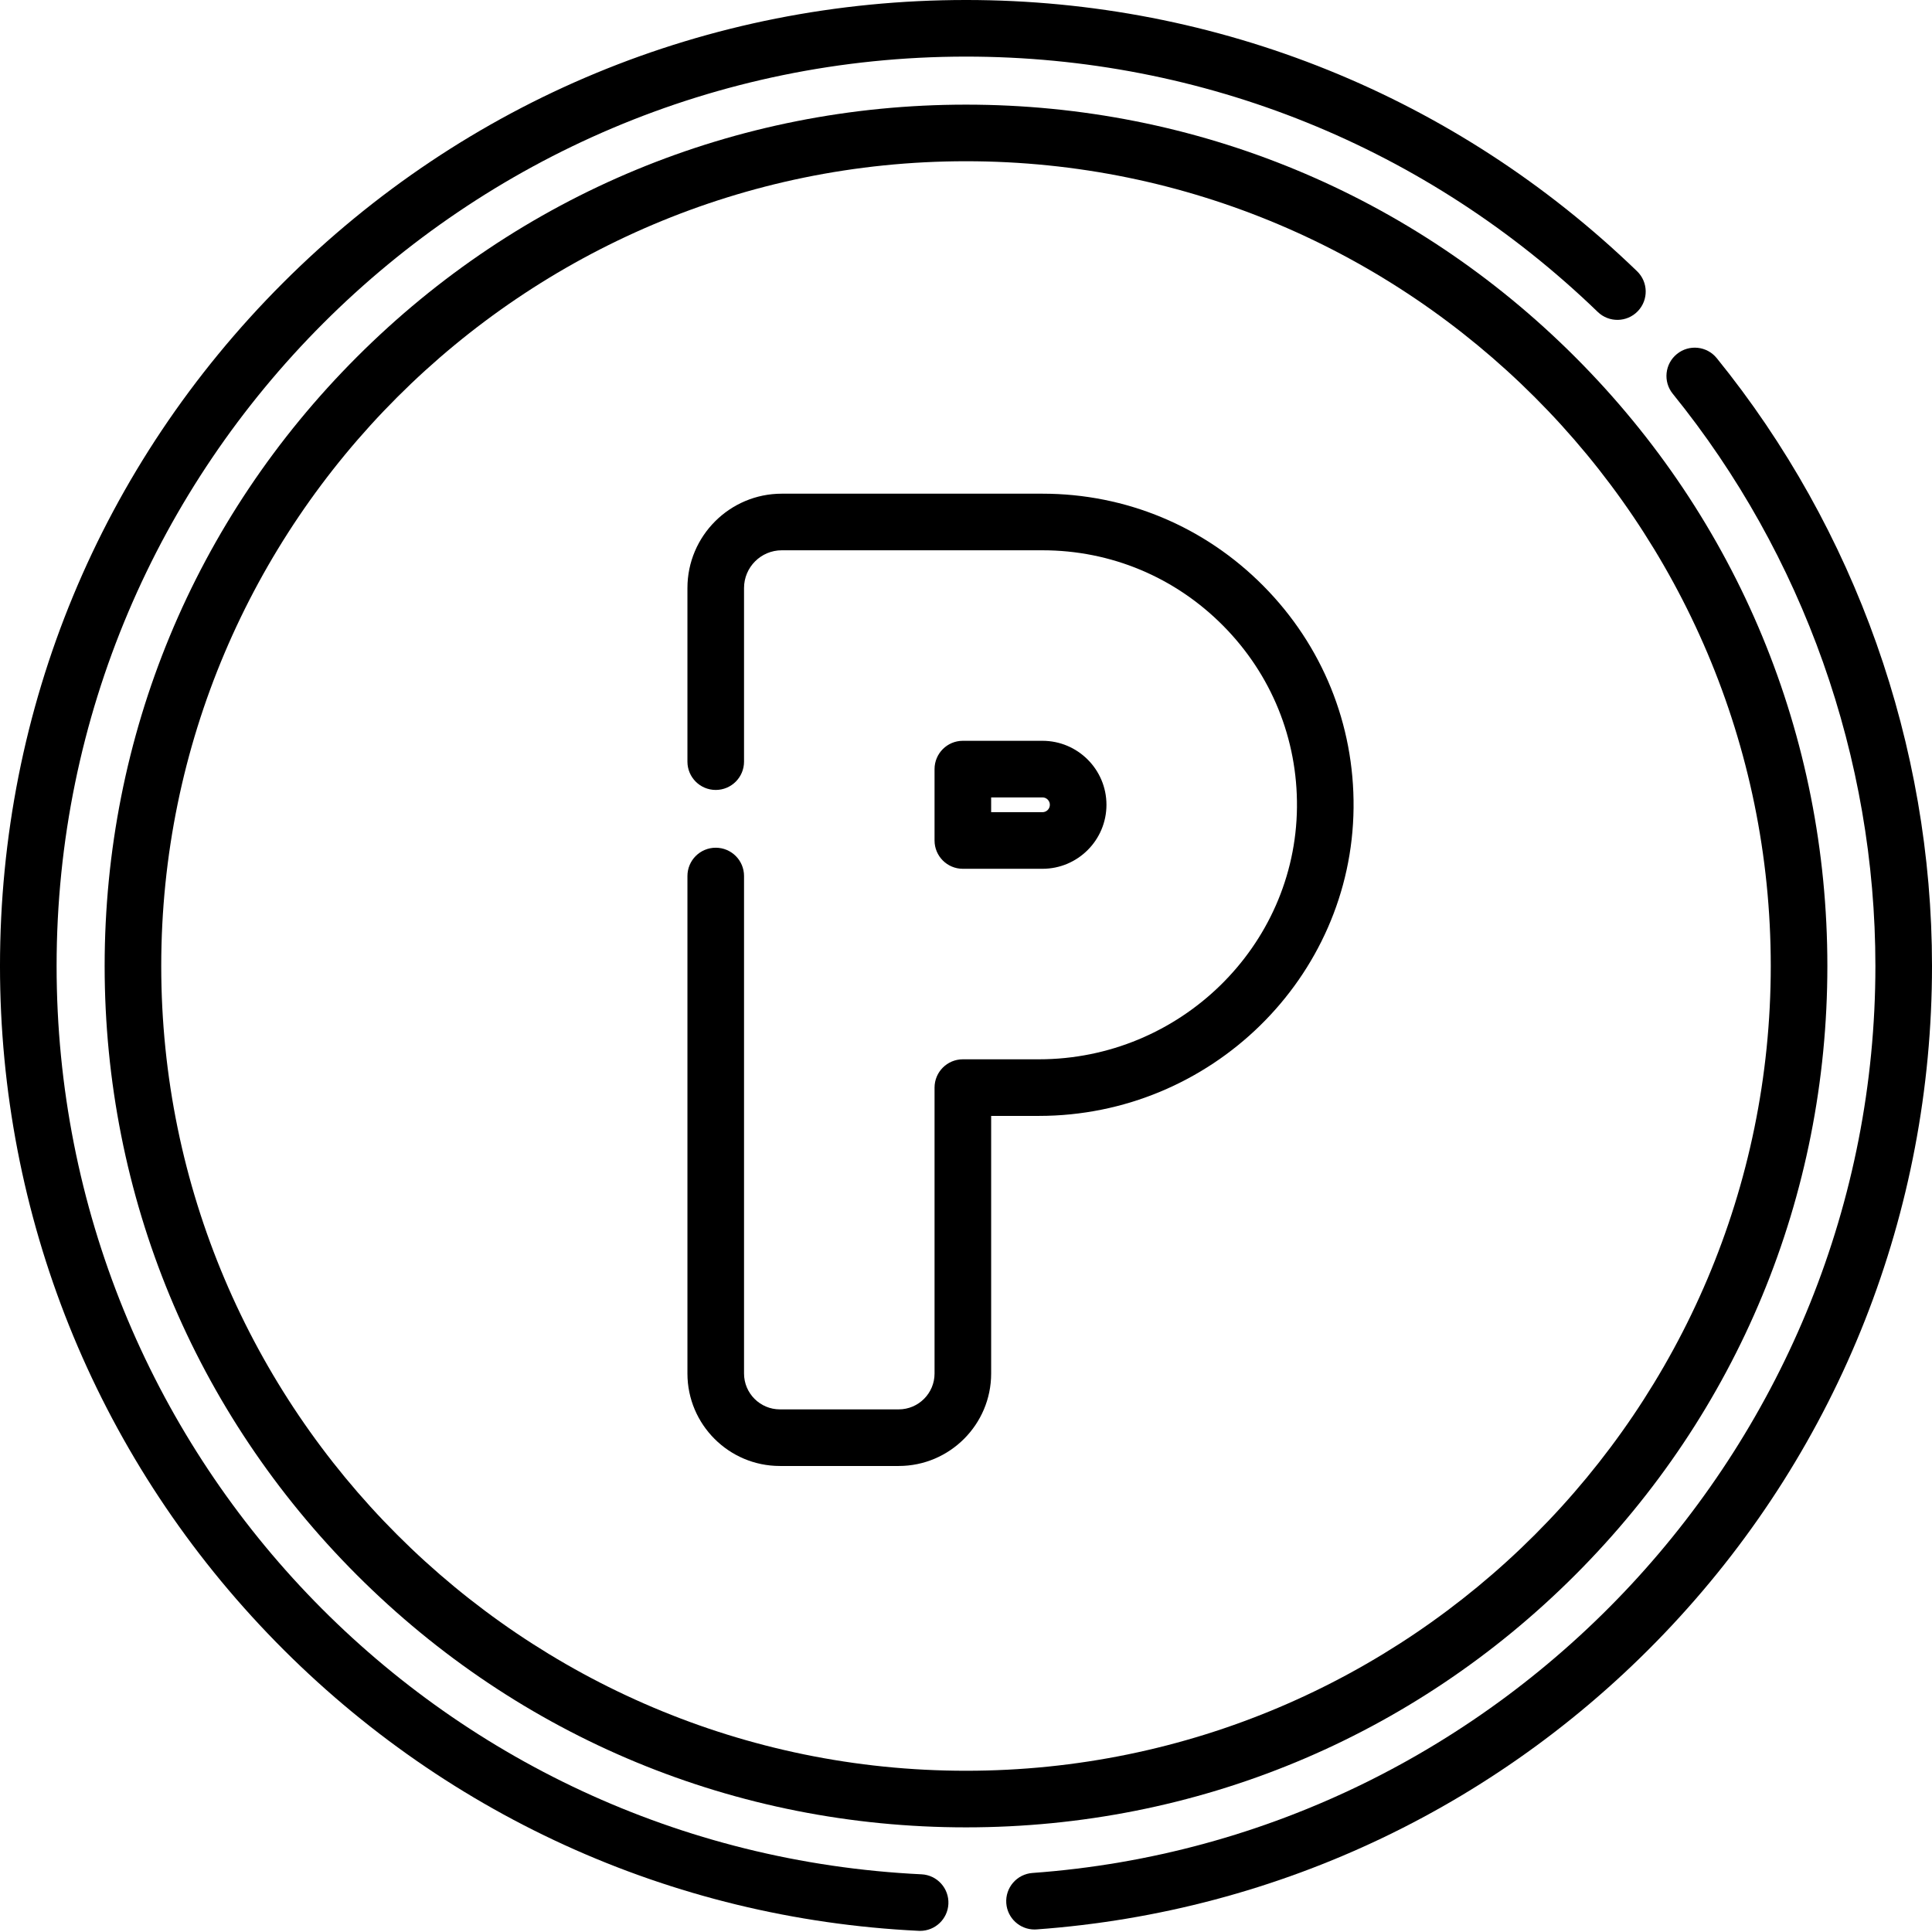 <svg viewBox="0 0 512 512" xmlns="http://www.w3.org/2000/svg"><path d="m244.203 496.711c-128.523-6.195-229.203-111.926-229.203-240.711 0-132.887 108.113-241 241-241 62.797 0 122.254 24.031 167.418 67.664 2.98 2.879 7.73 2.797 10.605-.184 2.879-2.977 2.797-7.727-.184-10.602-47.977-46.352-111.137-71.879-177.84-71.879-68.379 0-132.668 26.629-181.02 74.98-48.352 48.352-74.98 112.641-74.98 181.02 0 66.199 25.18 129.004 70.902 176.844 45.566 47.68 106.859 75.684 172.578 78.848.125.008.246.008.367.008 3.977 0 7.293-3.125 7.488-7.137.199-4.137-2.992-7.656-7.133-7.852zm0 0"/><path d="m454.953 94.914c-2.605-3.219-7.332-3.711-10.547-1.102-3.219 2.605-3.711 7.332-1.105 10.547 34.629 42.715 53.699 96.57 53.699 151.641 0 125.734-98.121 231.309-223.383 240.355-4.133.297-7.238 3.891-6.941 8.023.285 3.945 3.578 6.957 7.473 6.957.184 0 .363-.008.547-.02 64.383-4.648 124.188-33.27 168.398-80.59 44.434-47.555 68.906-109.609 68.906-174.727 0-58.5-20.258-115.707-57.047-161.086zm0 0"/><path d="m484.27 256c0-60.973-23.742-118.297-66.859-161.41-43.113-43.117-100.438-66.859-161.41-66.859s-118.297 23.742-161.41 66.859c-43.117 43.113-66.859 100.438-66.859 161.41s23.742 118.297 66.859 161.41c43.113 43.117 100.438 66.859 161.41 66.859s118.297-23.742 161.41-66.859c43.117-43.113 66.859-100.438 66.859-161.41zm-228.27 213.27c-117.598 0-213.27-95.672-213.27-213.27s95.672-213.27 213.27-213.27 213.27 95.672 213.27 213.27-95.672 213.27-213.27 213.27zm0 0"/><path d="m276.27 130.832h-69.098c-13.781 0-24.996 11.215-24.996 24.996v46.016c0 4.141 3.355 7.5 7.5 7.5s7.5-3.359 7.5-7.5v-46.016c0-5.512 4.484-9.996 9.996-9.996h69.098c18.105 0 35.117 7.109 47.895 20.012 12.777 12.902 19.719 29.984 19.543 48.102-.355 36.824-31.039 66.781-68.398 66.781h-20.145c-4.145 0-7.5 3.359-7.5 7.5v75.773c0 5.238-4.262 9.5-9.5 9.5h-31.488c-5.238 0-9.5-4.262-9.5-9.5v-131.844c0-4.145-3.355-7.5-7.5-7.5s-7.5 3.355-7.5 7.5v131.844c0 13.508 10.988 24.5 24.5 24.5h31.488c13.508 0 24.5-10.992 24.5-24.5v-68.273h12.645c45.551 0 82.965-36.621 83.398-81.637.215-22.148-8.27-43.031-23.883-58.801-15.621-15.77-36.418-24.457-58.555-24.457zm0 0"/><path d="m255.164 230.238h21.102c9.352 0 16.957-7.605 16.957-16.961 0-9.348-7.605-16.957-16.957-16.957h-21.102c-4.145 0-7.5 3.359-7.5 7.5v18.918c0 4.145 3.355 7.5 7.5 7.5zm7.5-18.918h13.602c1.082 0 1.957.879 1.957 1.957 0 1.082-.875 1.961-1.957 1.961h-13.602zm0 0"/></svg>